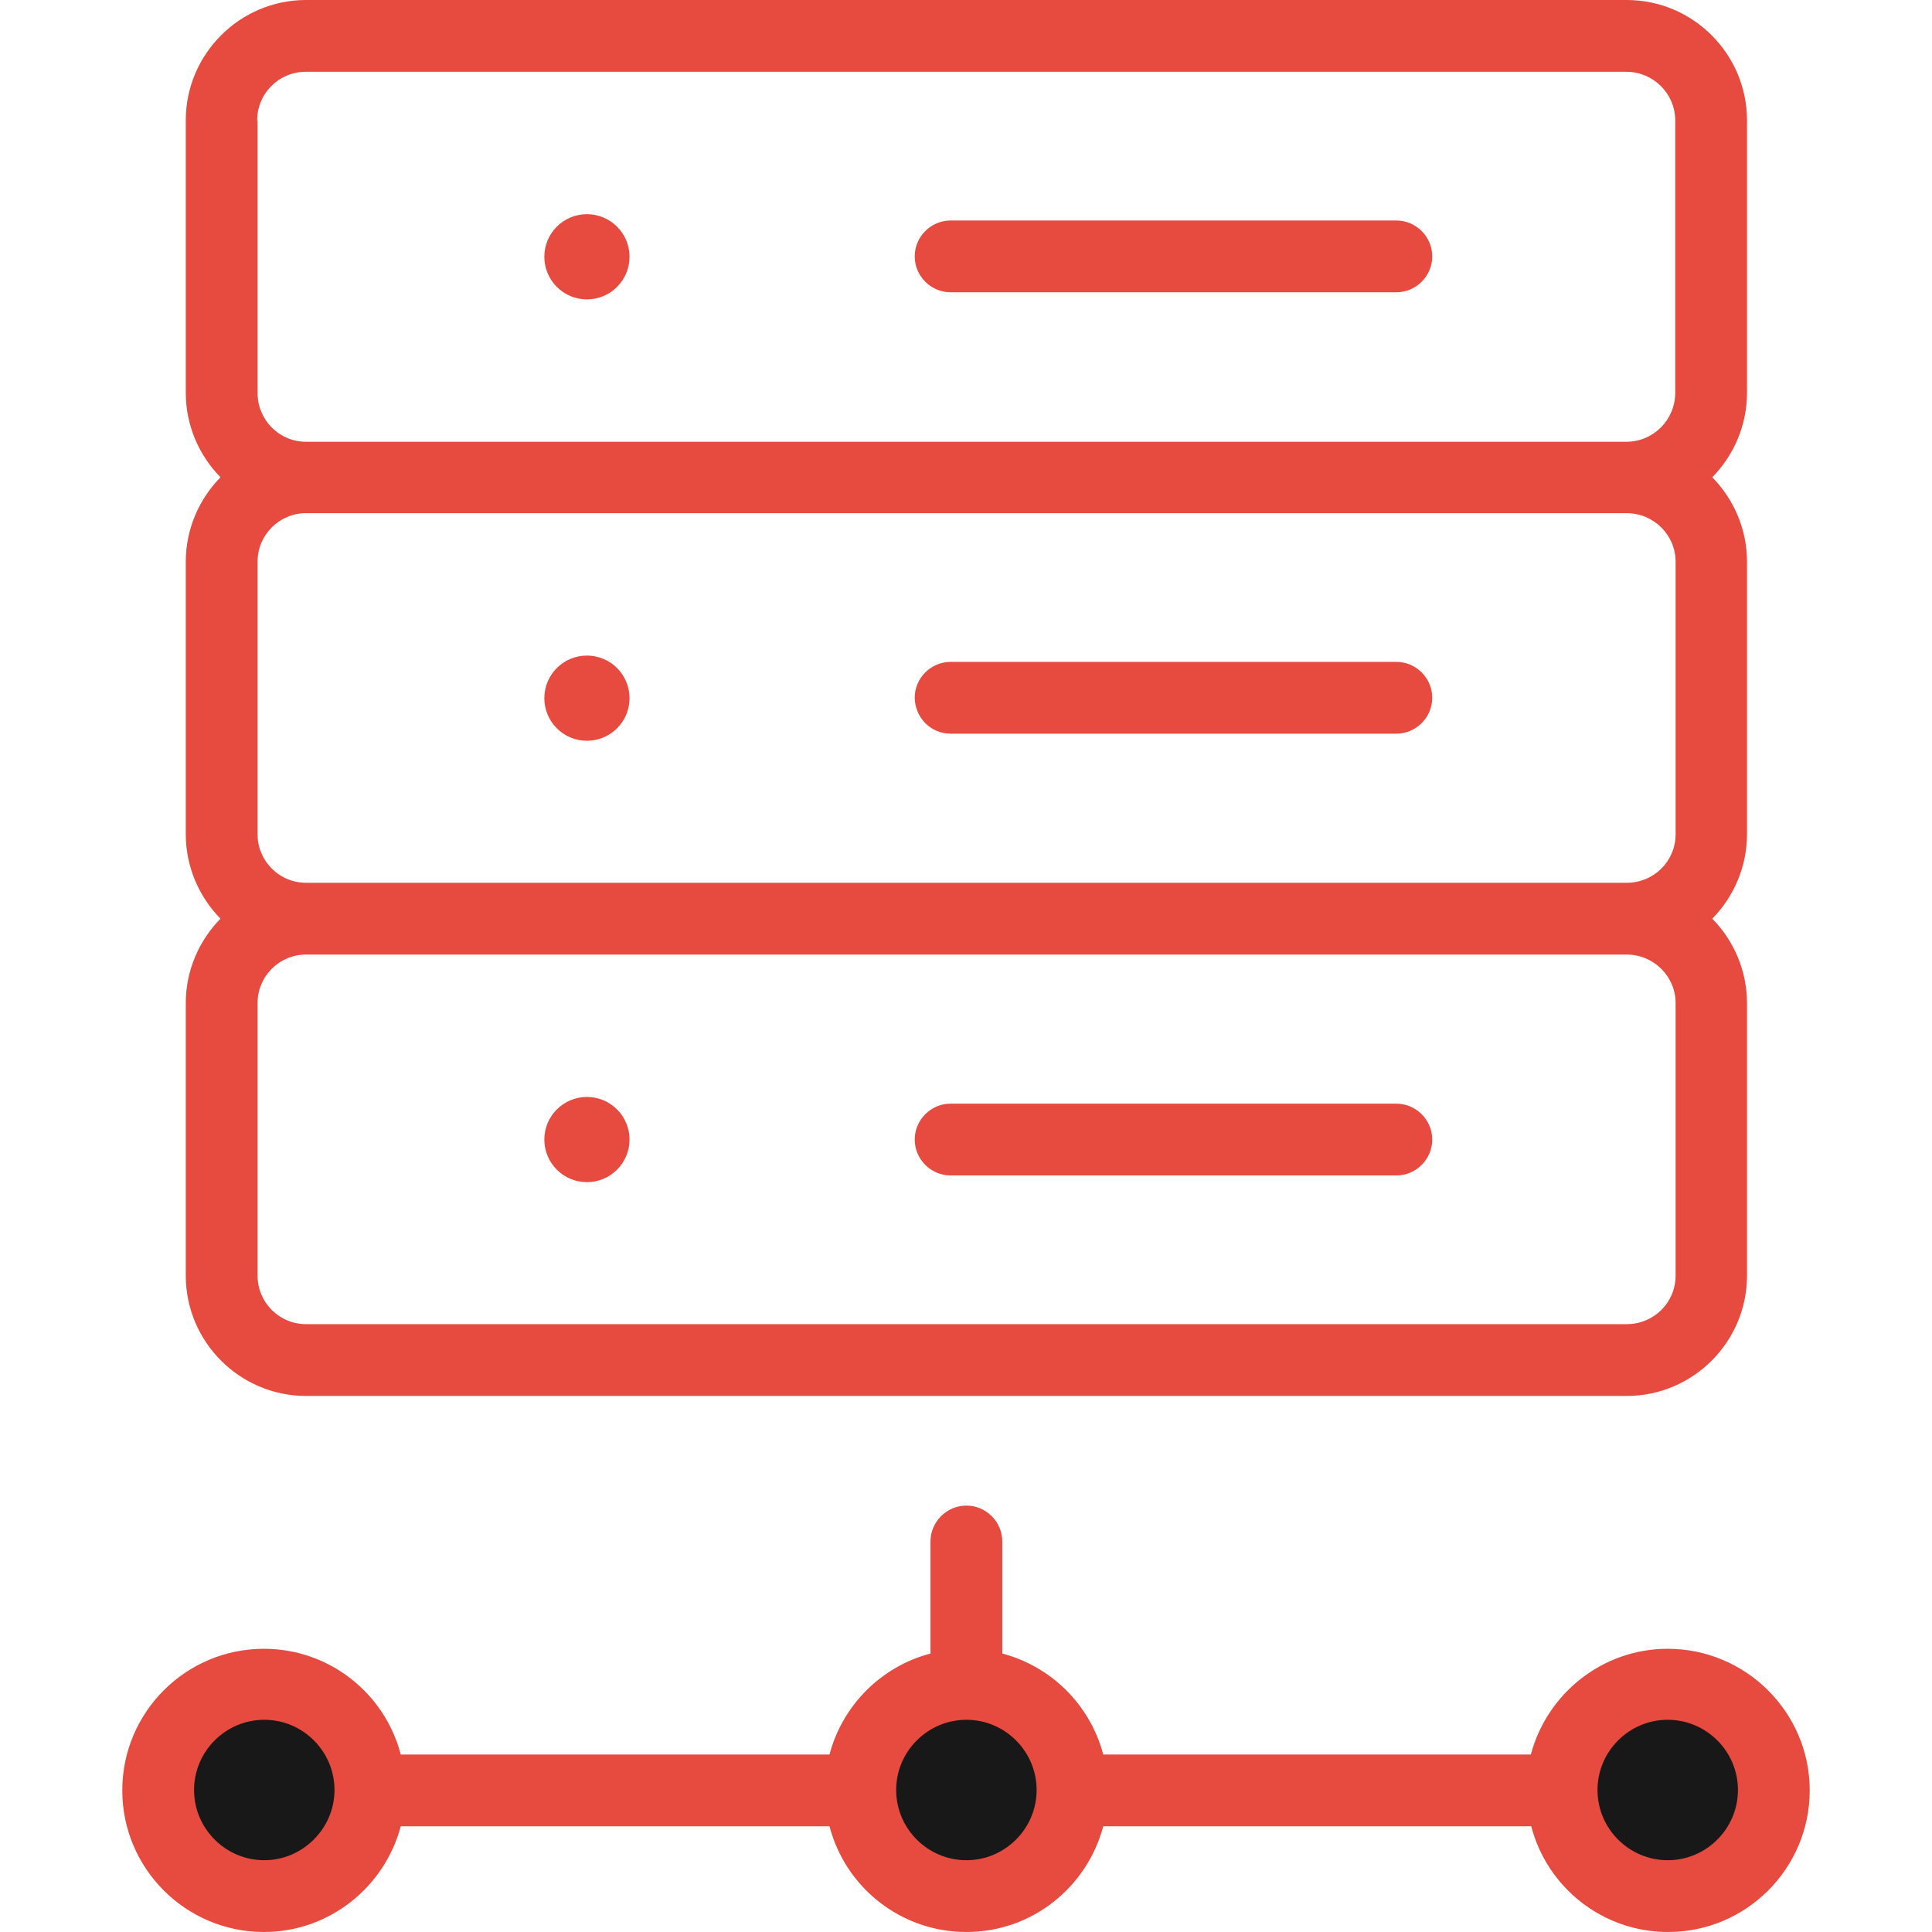 <svg id="Layer_1" data-name="Layer 1" xmlns="http://www.w3.org/2000/svg" viewBox="0 0 2000 2000">
    <defs>
        <style>
            .cls-1 {
                fill: #e74a3e;
            }
            
            .cls-2 {
                fill: #181818;
            }
        </style>
    </defs>	
    <title>Business-Collection</title>
		<circle class="cls-2" cx="1000.408" cy="1853.41" r="109.432"/>
		<circle class="cls-2" cx="1726.419" cy="1853.41" r="109.432"/>
		<circle class="cls-2" cx="273.581" cy="1853.41" r="109.432"/>
		<path class="cls-1" d="M1808.493,124.541C1808.493,55.941,1752.552,0,1683.953,0H316.864c-68.6,0-124.541,55.941-124.541,124.541
			v282.156c0,33.892,13.883,64.925,35.933,87.383c-22.05,22.458-35.933,53.491-35.933,87.383v282.156
			c0,33.892,13.883,64.924,35.933,87.382c-22.05,22.459-35.933,53.492-35.933,87.383v282.156c0,68.6,55.941,124.541,124.541,124.541
			h1367.089c68.599,0,124.54-55.941,124.54-124.541v-282.156c0-33.892-13.883-64.924-35.933-87.383
			c22.05-22.458,35.933-53.491,35.933-87.382V581.462c0-33.892-13.883-64.925-35.933-87.383
			c22.05-22.458,35.933-53.491,35.933-87.383V124.541z M266.231,124.541c0-27.766,22.458-50.225,50.225-50.225h1367.089
			c27.766,0,50.633,22.458,50.633,50.225v282.156c0,27.767-22.459,50.634-50.633,50.634H316.864
			c-27.767,0-50.225-22.459-50.225-50.634V124.541H266.231z M1734.586,581.462v282.156c0,27.767-22.459,50.225-50.633,50.225
			H316.864c-27.767,0-50.225-22.458-50.225-50.225V581.462c0-27.767,22.458-50.225,50.225-50.225h1367.089
			C1711.719,531.237,1734.586,553.695,1734.586,581.462z M1734.586,1320.539c0,27.767-22.459,50.225-50.633,50.225H316.864
			c-27.767,0-50.225-22.458-50.225-50.225v-282.156c0-27.767,22.458-50.225,50.225-50.225h1367.089
			c27.766,0,50.633,22.458,50.633,50.225V1320.539z"/>
		<path class="cls-1" d="M984.075,302.572h461.413c20.416,0,37.158-16.741,37.158-37.158s-16.742-37.158-37.158-37.158H984.075
			c-20.417,0-37.158,16.742-37.158,37.158S963.658,302.572,984.075,302.572z"/>
		<circle class="cls-1" cx="607.595" cy="265.823" r="44.1"/>
		<path class="cls-1" d="M984.075,759.494h461.413c20.416,0,37.158-16.742,37.158-37.158c0-20.417-16.742-37.158-37.158-37.158
			H984.075c-20.417,0-37.158,16.741-37.158,37.158C947.325,743.16,963.658,759.494,984.075,759.494z"/>
		<path class="cls-1" d="M1445.488,1142.507H984.075c-20.417,0-37.158,16.742-37.158,37.158c0,20.417,16.741,37.158,37.158,37.158
			h461.413c20.416,0,37.158-16.741,37.158-37.158C1482.646,1159.249,1465.904,1142.507,1445.488,1142.507z"/>
		<circle class="cls-1" cx="607.595" cy="722.744" r="44.1"/>
		<circle class="cls-1" cx="607.595" cy="1179.665" r="44.1"/>
		<path class="cls-1" d="M1726.419,1706.819c-67.782,0-124.949,46.55-141.69,109.433h-442.63
			c-13.475-51.042-53.491-91.058-104.532-104.533v-115.965c0-20.417-16.741-37.158-37.158-37.158
			c-20.416,0-37.158,16.741-37.158,37.158v115.965c-51.041,13.476-91.058,53.491-104.532,104.533H414.863
			c-16.333-62.883-73.5-109.433-141.69-109.433c-80.85,0-146.591,65.741-146.591,146.591c0,80.849,65.741,146.59,146.591,146.59
			c67.782,0,124.948-46.55,141.69-109.433h443.854C875.051,1953.45,932.217,2000,1000.408,2000s124.949-46.55,141.69-109.433
			h443.038c16.334,62.883,73.5,109.433,141.69,109.433c80.85,0,146.591-65.741,146.591-146.59
			C1873.418,1772.561,1807.269,1706.819,1726.419,1706.819z M273.581,1925.684c-40.017,0-72.683-32.666-72.683-72.682
			c0-40.017,32.666-72.684,72.683-72.684s72.683,32.667,72.683,72.683C346.264,1893.018,313.189,1925.684,273.581,1925.684z
			 M1000.408,1925.684c-40.016,0-72.683-32.666-72.683-72.682c0-40.017,32.667-72.684,72.683-72.684
			c40.017,0,72.683,32.667,72.683,72.684C1073.091,1893.018,1040.425,1925.684,1000.408,1925.684z M1726.419,1925.684
			c-40.017,0-72.683-32.666-72.683-72.682c0-40.017,32.666-72.684,72.683-72.684s72.683,32.667,72.683,72.684
			C1799.102,1893.018,1766.436,1925.684,1726.419,1925.684z"/>
</svg>
